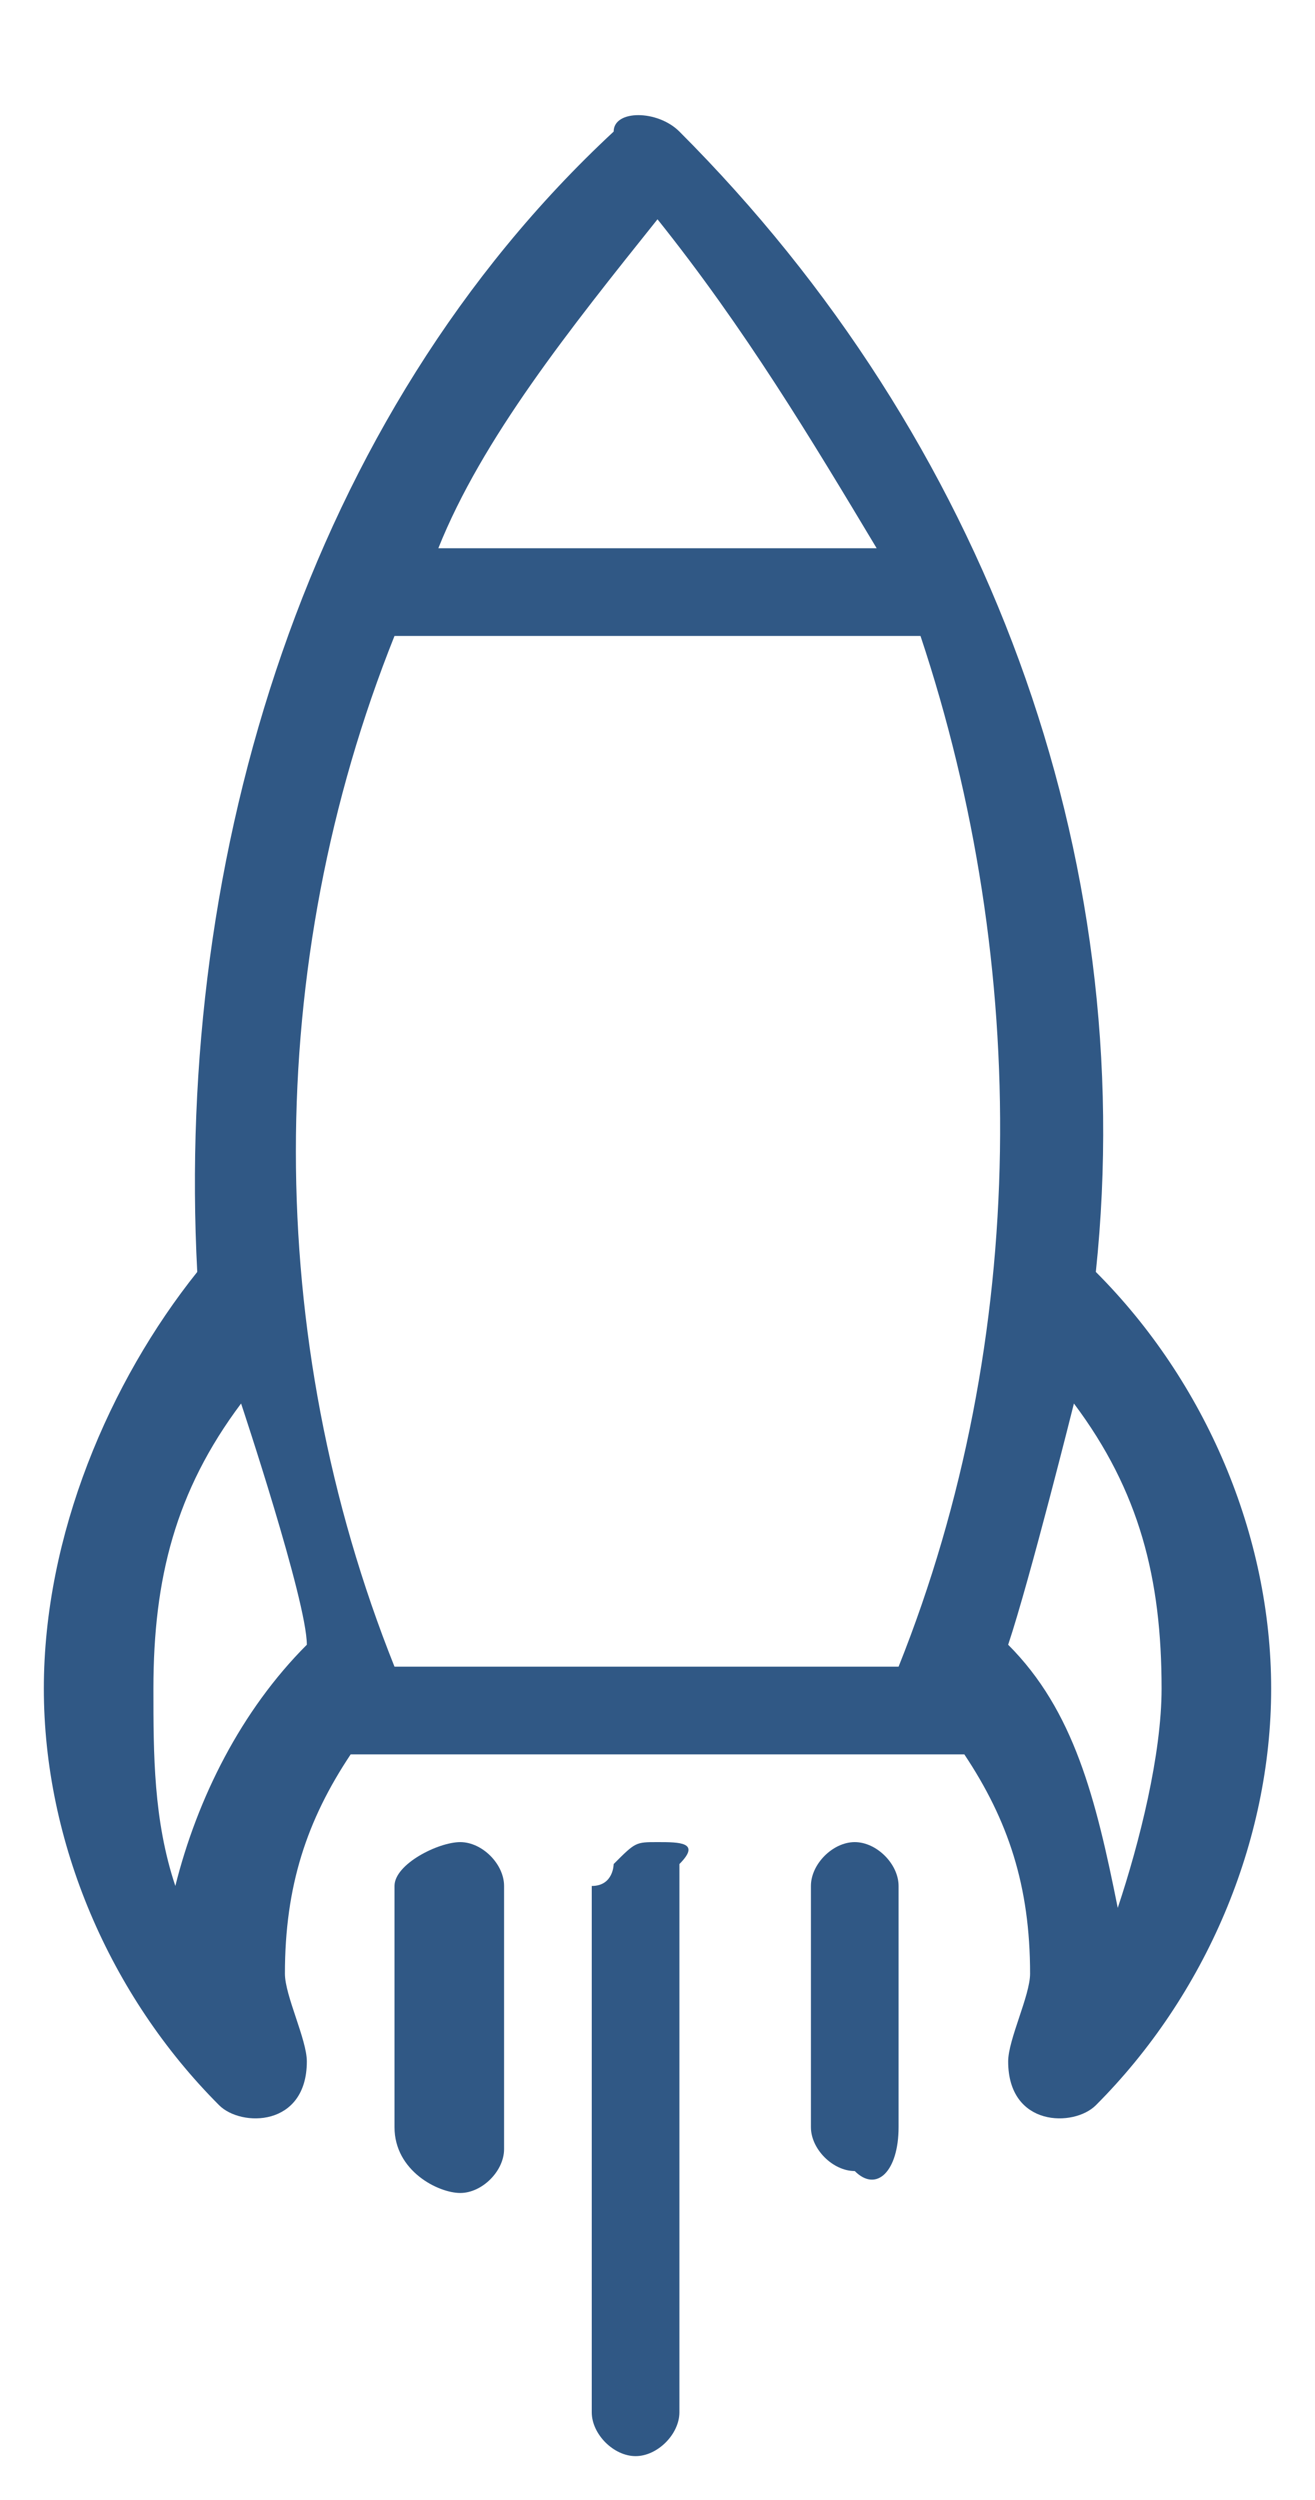 <?xml version="1.0" encoding="utf-8"?>
<!-- Generator: Adobe Illustrator 22.1.0, SVG Export Plug-In . SVG Version: 6.00 Build 0)  -->
<svg version="1.1" id="Layer_1" xmlns="http://www.w3.org/2000/svg" xmlns:xlink="http://www.w3.org/1999/xlink" x="0px" y="0px"
	 viewBox="0 0 6 11.4" style="enable-background:new 0 0 6 11.4;" xml:space="preserve">
<style type="text/css">
	.st0{fill-rule:evenodd;clip-rule:evenodd;fill:#305885;}
</style>
<g>
	<path class="st0" d="M5,5.8c0.2-1.9-0.5-3.8-1.9-5.2c-0.1-0.1-0.3-0.1-0.3,0C1.4,1.9,0.8,3.9,0.9,5.8C0.5,6.3,0.2,7,0.2,7.7
		S0.5,9.1,1,9.6c0.1,0.1,0.4,0.1,0.4-0.2c0-0.1-0.1-0.3-0.1-0.4c0-0.4,0.1-0.7,0.3-1c0,0,0.1,0,0.1,0h2.6c0.1,0,0.1,0,0.1,0
		c0.2,0.3,0.3,0.6,0.3,1c0,0.1-0.1,0.3-0.1,0.4C4.6,9.7,4.9,9.7,5,9.6c0.5-0.5,0.8-1.2,0.8-1.9S5.5,6.3,5,5.8L5,5.8z M3,1
		C3.4,1.5,3.7,2,4,2.5H2C2.2,2,2.6,1.5,3,1L3,1z M0.8,8.6C0.7,8.3,0.7,8,0.7,7.7c0-0.5,0.1-0.9,0.4-1.3c0,0,0.3,0.9,0.3,1.1
		C1.1,7.8,0.9,8.2,0.8,8.6L0.8,8.6z M4.1,7.6H1.8C1.2,6.1,1.2,4.4,1.8,2.9h2.4C4.7,4.4,4.7,6.1,4.1,7.6L4.1,7.6z M4.6,7.5
		c0.1-0.3,0.3-1.1,0.3-1.1c0.3,0.4,0.4,0.8,0.4,1.3c0,0.3-0.1,0.7-0.2,1C5,8.2,4.9,7.8,4.6,7.5L4.6,7.5z"/>
	<path class="st0" d="M2.1,8.4C2,8.4,1.8,8.5,1.8,8.6v1.1C1.8,9.9,2,10,2.1,10c0.1,0,0.2-0.1,0.2-0.2V8.6C2.3,8.5,2.2,8.4,2.1,8.4
		L2.1,8.4z"/>
	<path class="st0" d="M3,8.4c-0.1,0-0.1,0-0.2,0.1l0,0c0,0,0,0.1-0.1,0.1c0,0,0,0,0,0.1v2.3v0c0,0.1,0.1,0.2,0.2,0.2
		c0.1,0,0.2-0.1,0.2-0.2v0V8.6c0,0,0-0.1,0-0.1C3.2,8.4,3.1,8.4,3,8.4L3,8.4z"/>
	<path class="st0" d="M3.9,8.4c-0.1,0-0.2,0.1-0.2,0.2v1.1c0,0.1,0.1,0.2,0.2,0.2C4,10,4.1,9.9,4.1,9.7V8.6C4.1,8.5,4,8.4,3.9,8.4
		L3.9,8.4z"/>
</g>
</svg>
